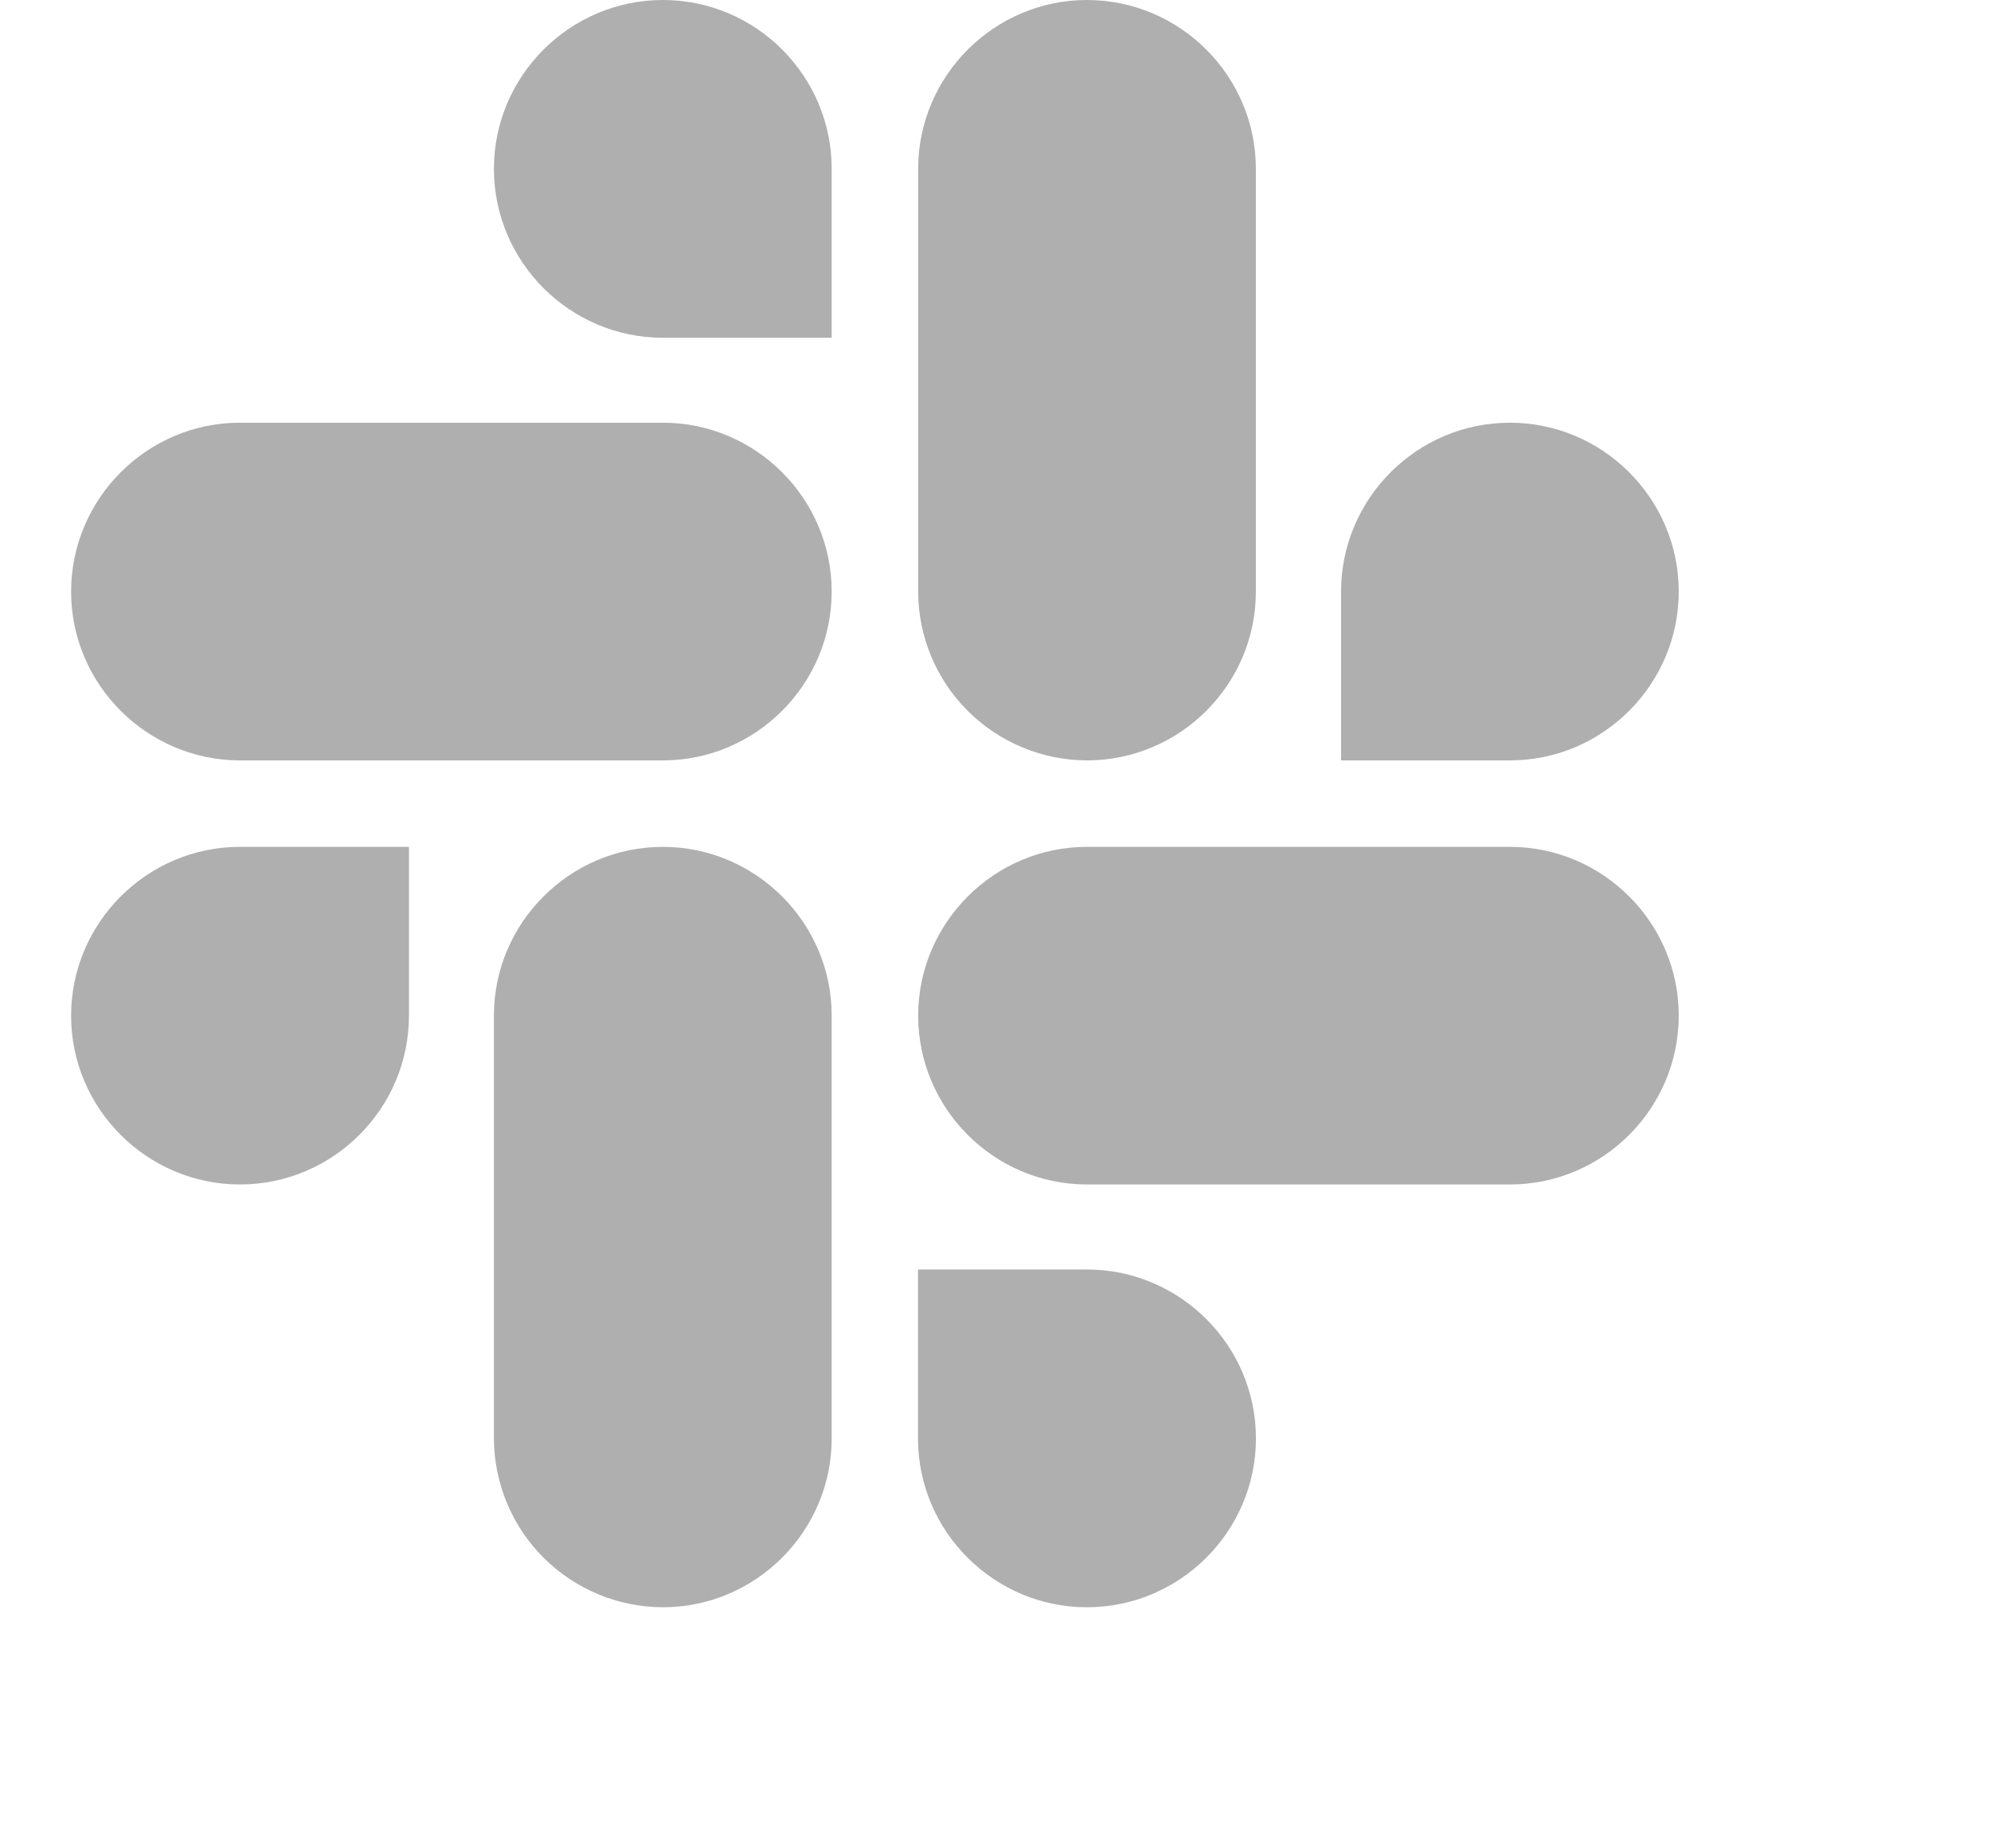 <svg width="28" height="26" viewBox="10 10 23 23" fill="none" xmlns="http://www.w3.org/2000/svg">
<path d="M14.203 22.637C14.203 23.795 13.258 24.739 12.101 24.739C10.945 24.739 10 23.795 10 22.639C10 21.483 10.945 20.538 12.1 20.538H14.203V22.637ZM15.26 22.637C15.26 21.483 16.205 20.538 17.361 20.538C18.517 20.538 19.462 21.483 19.462 22.637V27.9C19.462 29.055 18.517 30 17.363 30C16.806 29.999 16.272 29.777 15.878 29.384C15.484 28.99 15.262 28.457 15.26 27.9V22.637ZM17.363 14.203C16.205 14.203 15.26 13.258 15.26 12.101C15.26 10.945 16.205 10 17.363 10C18.52 10 19.462 10.945 19.462 12.1V14.203H17.363ZM17.363 15.26C18.517 15.26 19.462 16.205 19.462 17.361C19.462 18.517 18.517 19.462 17.363 19.462H12.1C10.946 19.462 10 18.517 10 17.363C10 16.205 10.945 15.26 12.1 15.26H17.363ZM25.799 17.363C25.799 16.205 26.742 15.26 27.899 15.26C29.055 15.26 30 16.205 30 17.361C30 18.517 29.055 19.462 27.9 19.462H25.799V17.363ZM24.739 17.363C24.739 18.517 23.795 19.462 22.639 19.462C22.082 19.461 21.549 19.239 21.155 18.846C20.761 18.453 20.539 17.919 20.538 17.363V12.1C20.538 10.946 21.483 10 22.637 10C23.795 10 24.739 10.945 24.739 12.1V17.363ZM22.637 25.797C23.795 25.797 24.74 26.742 24.74 27.899C24.74 29.055 23.795 30 22.637 30C21.48 30 20.536 29.055 20.536 27.9V25.797H22.636H22.637ZM22.637 24.739C21.483 24.739 20.538 23.795 20.538 22.639C20.538 21.483 21.483 20.538 22.637 20.538H27.9C29.055 20.538 30 21.483 30 22.637C30 23.795 29.055 24.739 27.9 24.739H22.637Z" fill="#AFAFAF"/>
</svg>
